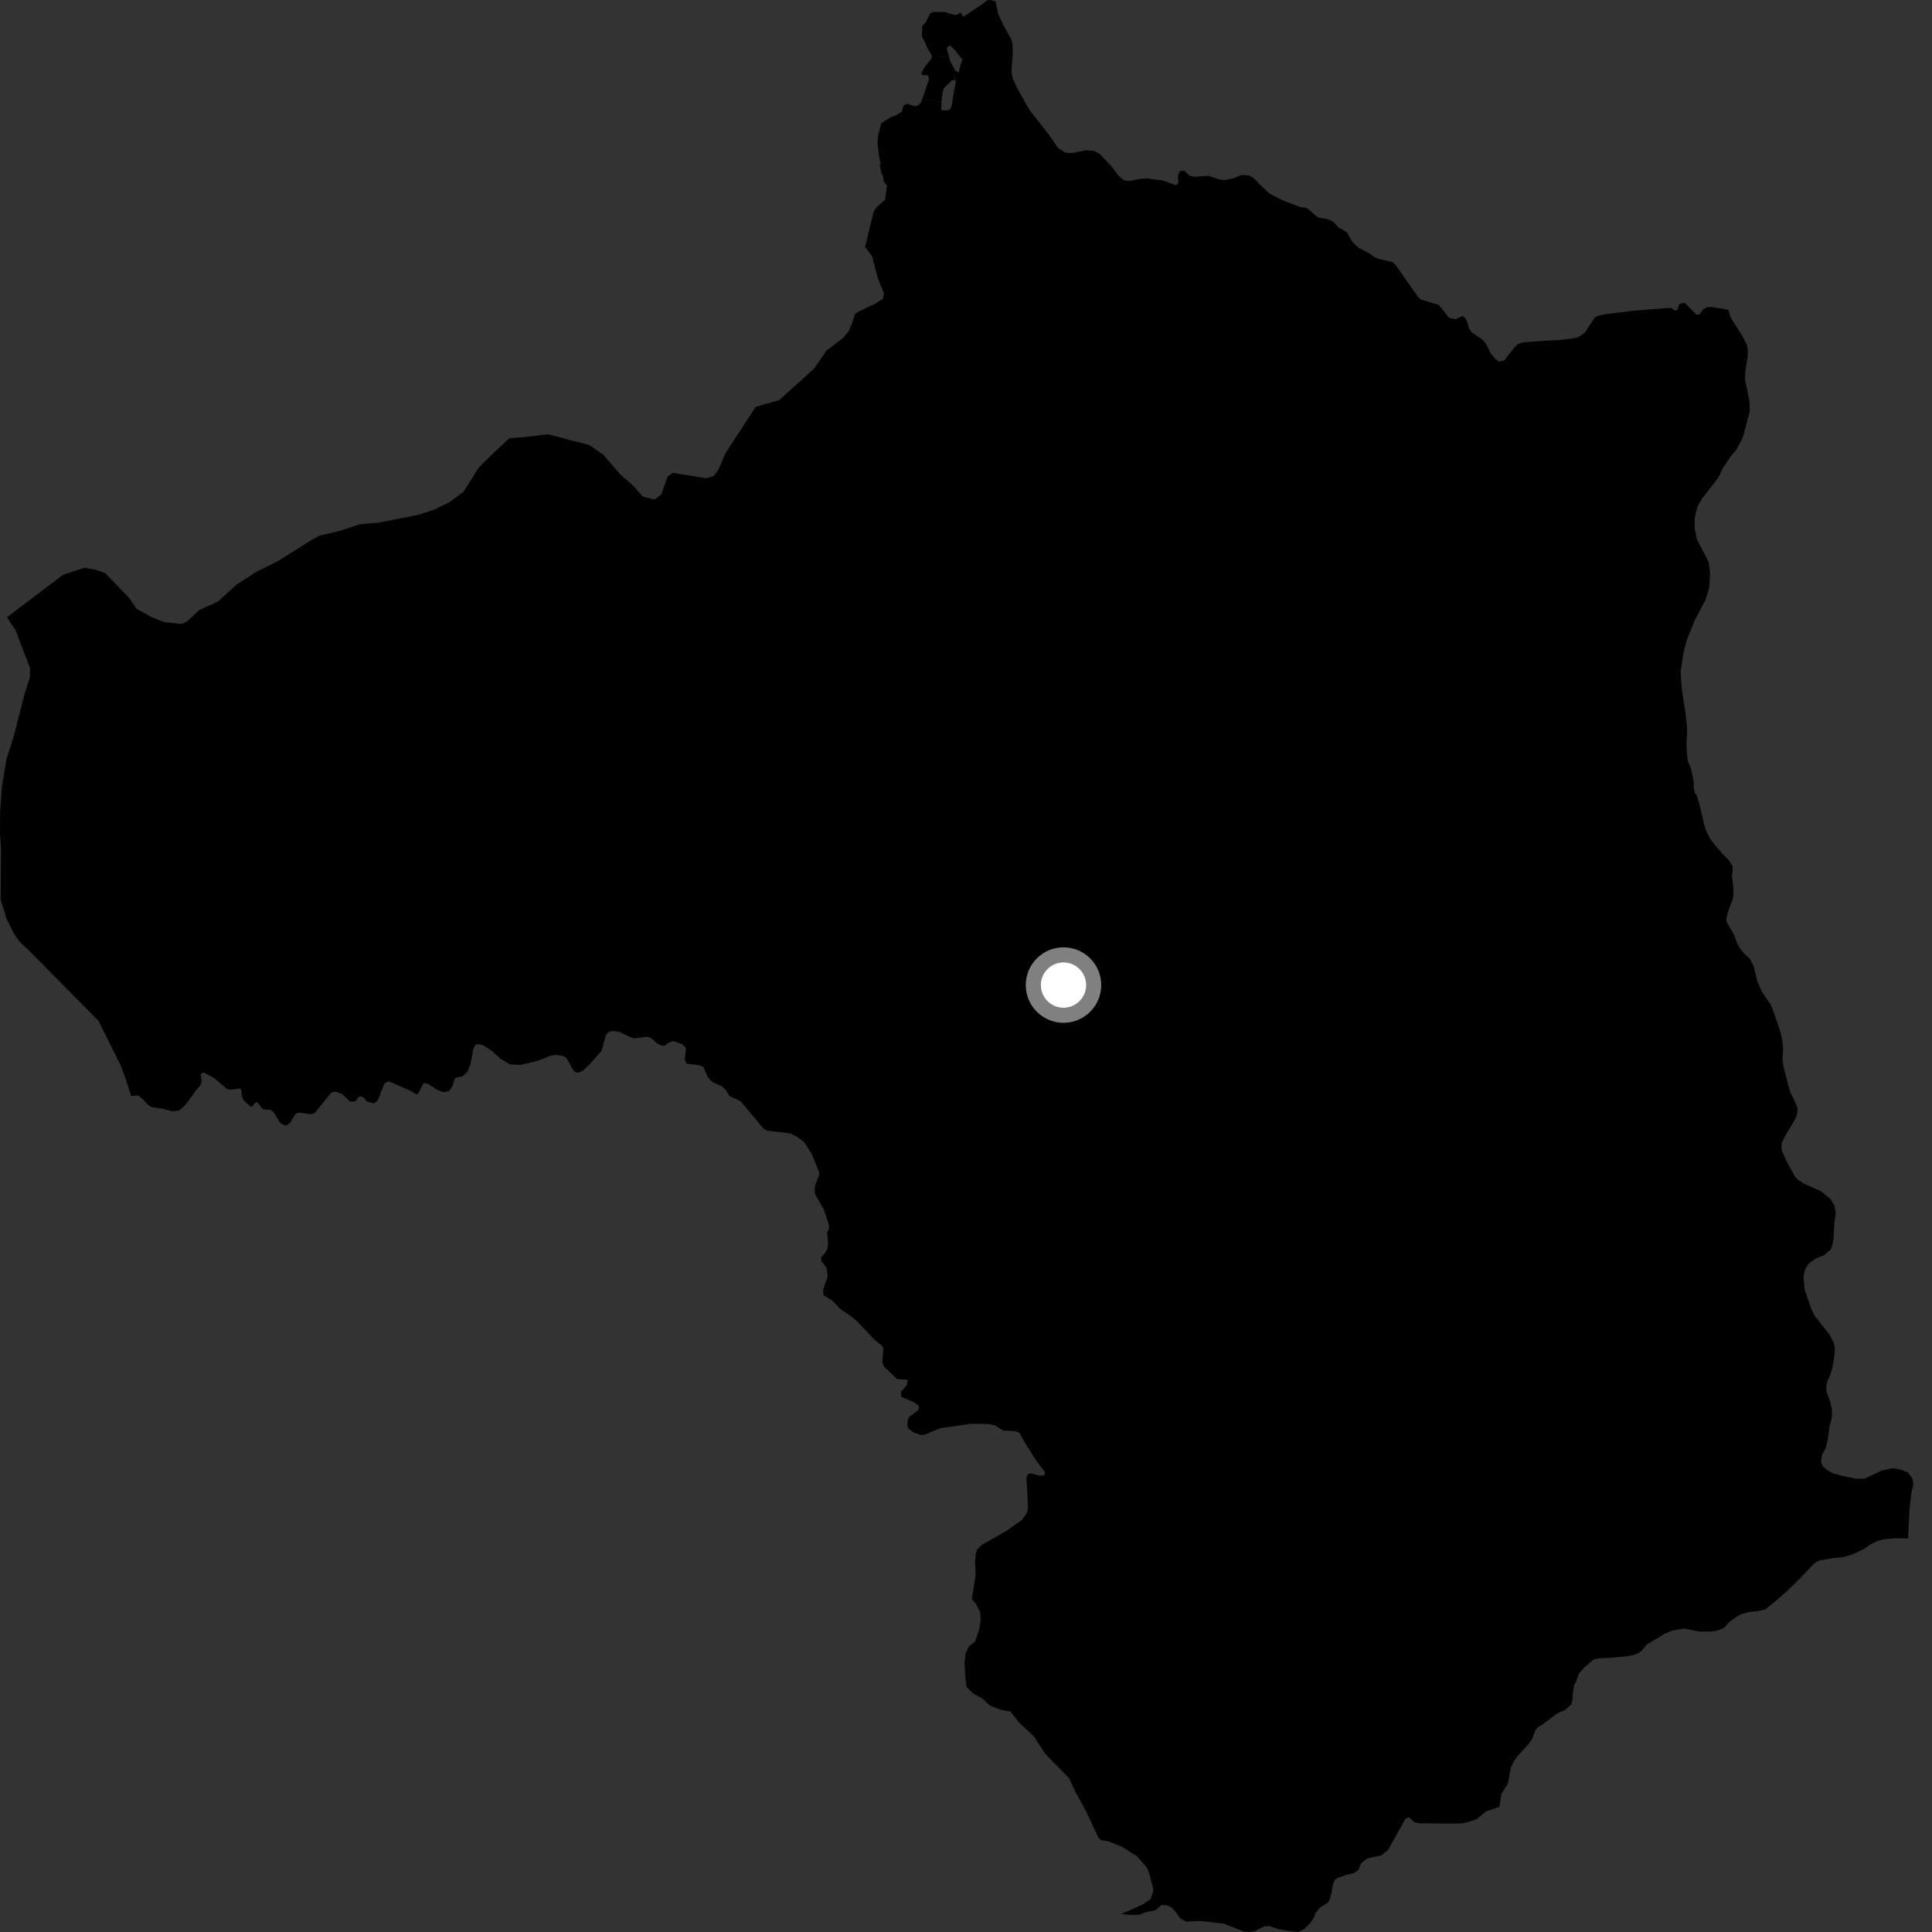 <?xml version="1.0" encoding="utf-8" ?>
<svg baseProfile="full" height="1024" version="1.1" width="1024" xmlns="http://www.w3.org/2000/svg" xmlns:ev="http://www.w3.org/2001/xml-events" xmlns:xlink="http://www.w3.org/1999/xlink"><rect width="100%" height="100%" fill="#333333" stroke="none"/><defs /><polygon fill="black" points="488.91,52.185 487.903,54.794 486.069,56.122 484.579,56.251 480.734,54.961 478.811,55.994 477.961,59.277 474.907,61.042 472.214,62.107 467.112,65.209 465.473,71.531 465.08,75.625 466.058,83.624 466.741,86.392 466.311,87.968 467.256,91.921 467.974,93.203 468.411,96.213 470.122,98.442 469.119,105.924 464.729,109.716 463.17,111.812 458.502,130.873 462.224,135.864 465.177,147.179 468.523,155.544 467.99,158.384 463.852,160.987 455.536,164.926 453.212,166.281 451.622,171.436 449.615,175.906 446.755,179.204 438.046,185.832 431.539,195.277 412.874,212.174 404.458,214.438 400.501,215.685 384.488,240.26 380.792,248.889 378.355,252.242 374.397,253.489 356.597,250.621 353.829,252.512 350.495,262.083 346.805,264.811 340.797,263.227 335.593,257.446 328.63,251.28 319.825,241.081 312.497,235.971 307.644,234.552 302.293,233.362 297.3,231.868 290.292,230.18 280.939,231.344 269.917,232.335 261.279,240.362 253.732,247.832 245.656,260.695 238.302,266.114 230.163,270.135 221.763,272.878 200.422,277.063 190.806,277.817 180.59,281.24 169.44,283.885 165.122,286.182 147.355,297.375 135.911,303.056 125.377,309.851 115.656,318.781 105.685,323.264 99.216,329.311 96.295,330.745 86.738,329.665 80.115,326.936 72.304,322.619 68.619,317.086 55.71,303.725 50.679,301.975 44.737,300.938 33.446,304.632 3.688,327.17 8.216,333.972 15.996,354.313 15.769,359.164 12.909,368.21 7.423,389.813 3.493,402.057 1.006,417.162 0.069,430.379 0.0,441.625 0.536,450.211 0.356,476.789 3.472,486.976 7.194,494.492 10.485,499.242 16.128,504.554 52.211,541.09 64.069,564.913 66.879,572.657 69.521,580.92 73.297,580.652 75.15,582.107 78.665,585.734 80.452,586.77 87.243,587.86 91.124,589.024 94.556,588.749 96.804,587.089 98.929,584.75 103.936,577.882 106.321,575.066 106.855,573.014 106.392,569.315 107.989,568.444 113.597,571.43 120.491,577.379 122.675,577.56 127.251,576.837 127.931,577.849 128.148,580.81 129.016,583.062 132.314,586.173 133.508,586.71 135.193,584.468 136.276,584.113 139.353,587.906 143.487,588.285 144.849,589.304 148.621,595.317 151.514,596.683 153.884,595.022 156.46,590.579 158.22,589.658 165.319,590.603 166.987,589.722 175.369,579.369 176.74,578.647 178.488,578.73 181.394,579.931 185.568,583.838 188.437,583.719 189.958,581.577 191.002,581.005 192.955,581.827 194.518,583.83 197.762,584.769 199.131,584.304 200.471,582.742 203.691,574.294 205.933,573.05 217.641,578.16 220.71,580.099 221.736,579.424 224.584,573.971 226.846,574.477 231.308,577.383 234.162,578.624 236.134,578.829 238.113,578.217 239.862,575.606 240.93,571.924 241.711,571.195 245.055,570.496 247.651,568.304 249.42,563.79 250.882,555.895 251.931,553.788 253.309,553.385 255.877,553.883 260.722,556.996 265.223,561.15 270.334,564.154 275.833,564.418 283.917,562.594 291.677,559.658 294.265,559.102 297.607,559.497 299.652,560.256 301.396,562.689 303.618,566.98 305.199,568.369 306.743,568.539 308.777,567.599 312.547,564.035 318.814,556.989 321.223,548.368 322.825,546.841 325.118,546.382 328.335,546.938 333.544,549.5 336.291,550.368 342.747,549.432 345.229,550.296 348.462,553.215 350.74,554.181 352.377,554.198 354.192,552.671 356.997,551.799 361.536,553.412 363.237,555.106 363.568,556.583 362.827,561.386 364.013,563.762 370.839,564.63 372.762,565.426 374.779,570.134 376.222,572.257 377.886,573.686 382.594,575.719 384.851,577.88 386.55,580.846 392.532,583.679 404.676,598.211 406.77,599.307 418.841,600.704 422.607,602.584 426.311,605.455 430.33,611.789 434.065,621.204 434.254,622.691 432.233,627.627 431.734,630.836 432.099,633.114 436.662,641.083 439.294,648.963 439.354,651.289 438.388,653.337 438.897,658.617 438.74,661.249 437.462,663.98 435.222,666.336 435.445,668.479 438.208,672.243 438.687,676.468 436.257,683.677 436.435,686.476 440.968,689.204 445.606,693.959 451.321,697.856 454.643,700.724 463.615,710.193 467.234,713.076 468.249,714.427 467.672,721.81 468.455,724.247 475.479,730.951 481.097,731.321 480.768,733.901 477.432,737.857 477.796,740.391 484.755,743.405 486.838,745.013 487.091,746.379 486.304,747.746 482.07,750.823 481.19,752.393 480.827,755.342 481.331,756.987 484.062,759.175 488.245,760.606 490.611,760.208 498.391,756.967 514.911,754.603 523.609,754.721 527.38,755.492 531.716,758.235 537.805,758.462 540.363,759.376 542.337,763.176 549.059,773.956 553.753,780.065 553.872,781.655 551.463,782.26 547.021,781.053 545.229,781.079 544.313,782.076 544.042,783.97 544.536,791.756 544.803,799.777 544.193,801.986 541.758,805.555 533.055,811.632 520.521,818.722 517.839,821.334 517.135,823.748 516.791,827.971 517.077,834.958 515.08,847.496 517.279,850.151 519.474,854.398 519.783,858.729 518.963,863.934 516.85,869.927 513.389,872.852 511.808,876.419 511.253,881.484 511.619,888.546 512.264,894.042 515.579,897.457 520.785,900.356 524.699,903.983 530.685,906.261 535.562,907.156 540.394,913.274 547.963,920.327 554.065,929.67 566.646,942.464 570.012,949.781 576.013,960.713 582.167,974.02 583.442,975.294 587.813,976.079 594.394,978.68 602.516,983.726 607.703,989.683 609.217,993.137 611.382,1001.853 609.803,1006.616 605.32,1009.58 594.236,1014.493 600.5,1014.995 604.288,1014.759 606.747,1013.659 612.522,1012.411 615.657,1009.642 618.494,1009.88 620.874,1010.915 623.13,1013.399 625.664,1016.973 628.704,1018.507 636.28,1018.155 648.732,1019.596 659.214,1023.702 661.55,1023.988 664.675,1023.672 669.922,1021.071 672.71,1020.825 676.934,1022.283 681.215,1023.199 688.12,1024.0 691.091,1022.512 694.113,1019.729 696.372,1016.397 696.998,1014.357 699.42,1011.232 703.901,1008.316 704.801,1006.617 705.722,1003.337 706.478,998.978 707.436,996.427 708.791,995.399 713.088,993.858 717.677,992.719 719.974,991.092 721.396,987.622 724.588,985.046 732.12,983.374 735.608,980.656 744.927,963.941 746.881,963.195 749.536,965.8 752.164,966.363 766.711,966.531 774.578,966.43 778.041,965.754 782.51,964.275 787.668,960.068 794.201,957.841 794.818,957.168 795.778,950.633 799.177,945.46 800.762,936.899 802.581,933.175 804.381,930.722 810.071,924.445 811.902,922.025 813.82,916.987 815.114,915.425 817.683,913.932 825.511,908.039 829.744,906.218 832.882,903.271 833.458,900.883 833.825,895.765 834.393,892.967 835.238,891.536 836.938,886.837 840.12,883.439 844.484,879.721 847.212,878.977 853.33,878.716 861.949,877.885 865.174,877.36 868.064,876.35 870.132,874.936 872.76,871.68 882.058,866.08 886.237,864.277 892.737,863.164 900.659,864.769 905.866,864.808 909.355,864.426 912.643,863.357 914.188,862.412 916.26,859.91 920.434,856.875 922.929,855.523 926.981,854.407 931.805,853.899 935.58,853.048 940.197,849.368 947.148,843.353 954.051,836.588 961.582,828.667 964.014,827.182 971.387,825.814 976.77,825.348 981.873,823.824 987.254,821.41 991.037,818.782 994.806,816.831 998.091,815.905 1004.676,815.268 1011.338,815.432 1011.976,800.946 1013.071,791.079 1014.087,787.26 1013.725,783.884 1011.387,780.501 1007.534,778.947 1003.189,778.147 997.214,779.472 988.373,783.694 984.023,783.806 978.447,782.692 971.62,780.947 968.522,779.24 966.178,777.23 965.192,774.918 965.587,771.25 967.715,767.437 968.776,762.912 969.634,756.275 970.901,751.393 971.042,747.56 970.076,743.108 968.129,737.533 967.939,734.746 968.574,731.992 969.901,729.129 971.143,725.282 972.118,719.622 972.505,715.187 972.033,711.814 969.572,707.201 961.875,697.524 960.032,693.754 956.472,683.267 955.893,676.986 956.572,673.405 957.858,670.758 959.576,668.985 962.64,666.943 966.84,665.304 969.978,662.564 970.788,661.32 971.745,657.217 972.289,647.82 973.036,643.052 972.213,638.697 969.991,635.306 965.179,631.442 956.268,627.384 953.114,625.444 951.514,623.89 947.212,616.046 944.757,610.669 944.151,608.055 944.541,605.304 946.924,600.73 951.798,592.66 952.677,589.604 952.689,587.301 950.982,583.004 949.14,579.464 948.039,576.09 945.249,565.188 944.771,561.051 945.111,556.234 944.708,551.761 943.915,547.951 941.224,539.659 938.668,532.741 933.947,525.831 931.457,520.193 929.478,512.143 927.334,508.07 924.372,505.313 922.283,502.786 920.682,499.893 919.342,495.898 915.124,488.676 914.96,487.11 916.062,482.556 918.442,476.567 918.792,473.767 918.623,469.256 917.901,463.884 918.411,461.71 918.241,459.163 916.622,456.303 912.269,451.739 909.19,448.196 906.306,444.417 904.097,439.805 902.763,435.045 900.581,425.69 899.124,421.237 898.245,420.179 897.664,417.099 897.74,414.453 896.226,407.28 894.584,403.327 894.128,399.573 893.849,393.247 894.224,387.967 894.149,385.035 893.337,377.785 891.261,364.36 890.782,355.879 892.195,346.552 893.971,339.392 898.098,329.131 903.966,317.931 905.94,311.253 906.368,303.598 905.629,297.846 899.508,286.082 898.184,279.847 898.214,274.58 899.801,268.138 902.441,263.887 910.817,253.083 912.983,248.309 917.471,241.69 920.174,238.512 923.677,232.092 927.423,218.001 927.26,212.735 924.821,200.756 925.129,196.351 926.262,189.084 926.453,185.649 925.79,182.524 923.585,178.247 917.186,168.086 916.081,164.235 907.063,162.666 904.843,162.754 902.627,164.079 900.727,166.698 899.197,166.854 893.011,160.526 890.202,160.979 888.947,164.348 887.882,164.648 885.66,163.207 884.566,163.201 865.914,164.672 850.572,166.579 846.655,167.483 845.354,168.159 839.891,176.457 836.452,178.701 832.688,179.524 826.958,180.151 817.419,180.682 807.026,181.472 804.578,182.354 802.682,184.065 797.296,191.058 794.546,191.621 792.629,190.242 790.135,187.379 787.595,182.1 785.855,180.079 780.014,176.155 778.579,174.034 777.74,170.682 776.73,168.667 775.157,167.504 771.416,169.233 768.119,168.476 762.561,161.647 753.3,158.829 751.677,157.513 739.65,140.39 738.119,138.901 730.554,137.185 728.393,136.221 725.491,134.07 720.162,131.401 716.681,128.114 713.85,123.138 709.261,120.424 706.841,117.613 703.52,116.07 699.241,115.407 697.929,114.764 693.552,110.859 691.977,110.062 689.326,109.827 679.6,106.095 672.982,102.682 669.472,99.475 664.237,94.185 661.927,92.933 657.888,92.781 653.803,94.512 648.936,95.423 646.184,95.105 640.447,93.174 632.978,93.736 630.513,93.136 627.729,90.494 625.552,90.527 624.38,92.629 624.558,97.012 623.231,98.214 616.183,95.61 608.14,94.607 604.179,94.829 599.736,95.74 597.263,95.924 595.355,95.275 592.771,93.002 588.654,87.576 582.74,81.503 580.028,80.094 576.033,79.632 568.264,81.075 564.953,81.047 560.813,78.463 556.264,71.77 545.49,58.041 538.831,46.153 536.737,41.377 536.039,37.898 536.767,28.715 536.69,23.835 535.987,20.823 532.012,13.657 529.122,7.562 527.653,0.796 525.152,0.0 523.186,0.187 520.354,2.38 510.57,8.914 509.094,6.609 507.179,7.905 505.288,7.725 500.686,6.368 494.564,6.364 492.947,7.133 490.73,11.656 488.757,13.877 488.664,19.489 490.367,22.49 491.504,25.394 493.787,29.235 493.789,30.06 502.804,29.399 501.757,25.426 503.358,24.046 505.839,26.166 510.081,31.645 508.951,34.702 508.208,38.433 506.394,37.51 505.988,42.153 506.667,43.126 505.478,49.239 504.455,55.904 503.681,57.669 502.498,58.534 498.865,58.44 498.974,54.264 488.91,52.185" /><polygon fill="black" points="502.804,29.399 493.789,30.06 493.792,30.947 490.054,35.557 488.243,38.882 489.013,39.817 491.757,39.811 492.435,41.946 488.91,52.185 498.974,54.264 499.694,48.494 500.473,46.433 504.393,42.77 505.988,42.153 506.394,37.51 503.615,32.473 502.804,29.399" /><circle cx="563.68" cy="522.113" fill="rgb(100%,100%,100%)" r="16" stroke="grey" stroke-width="8" /></svg>